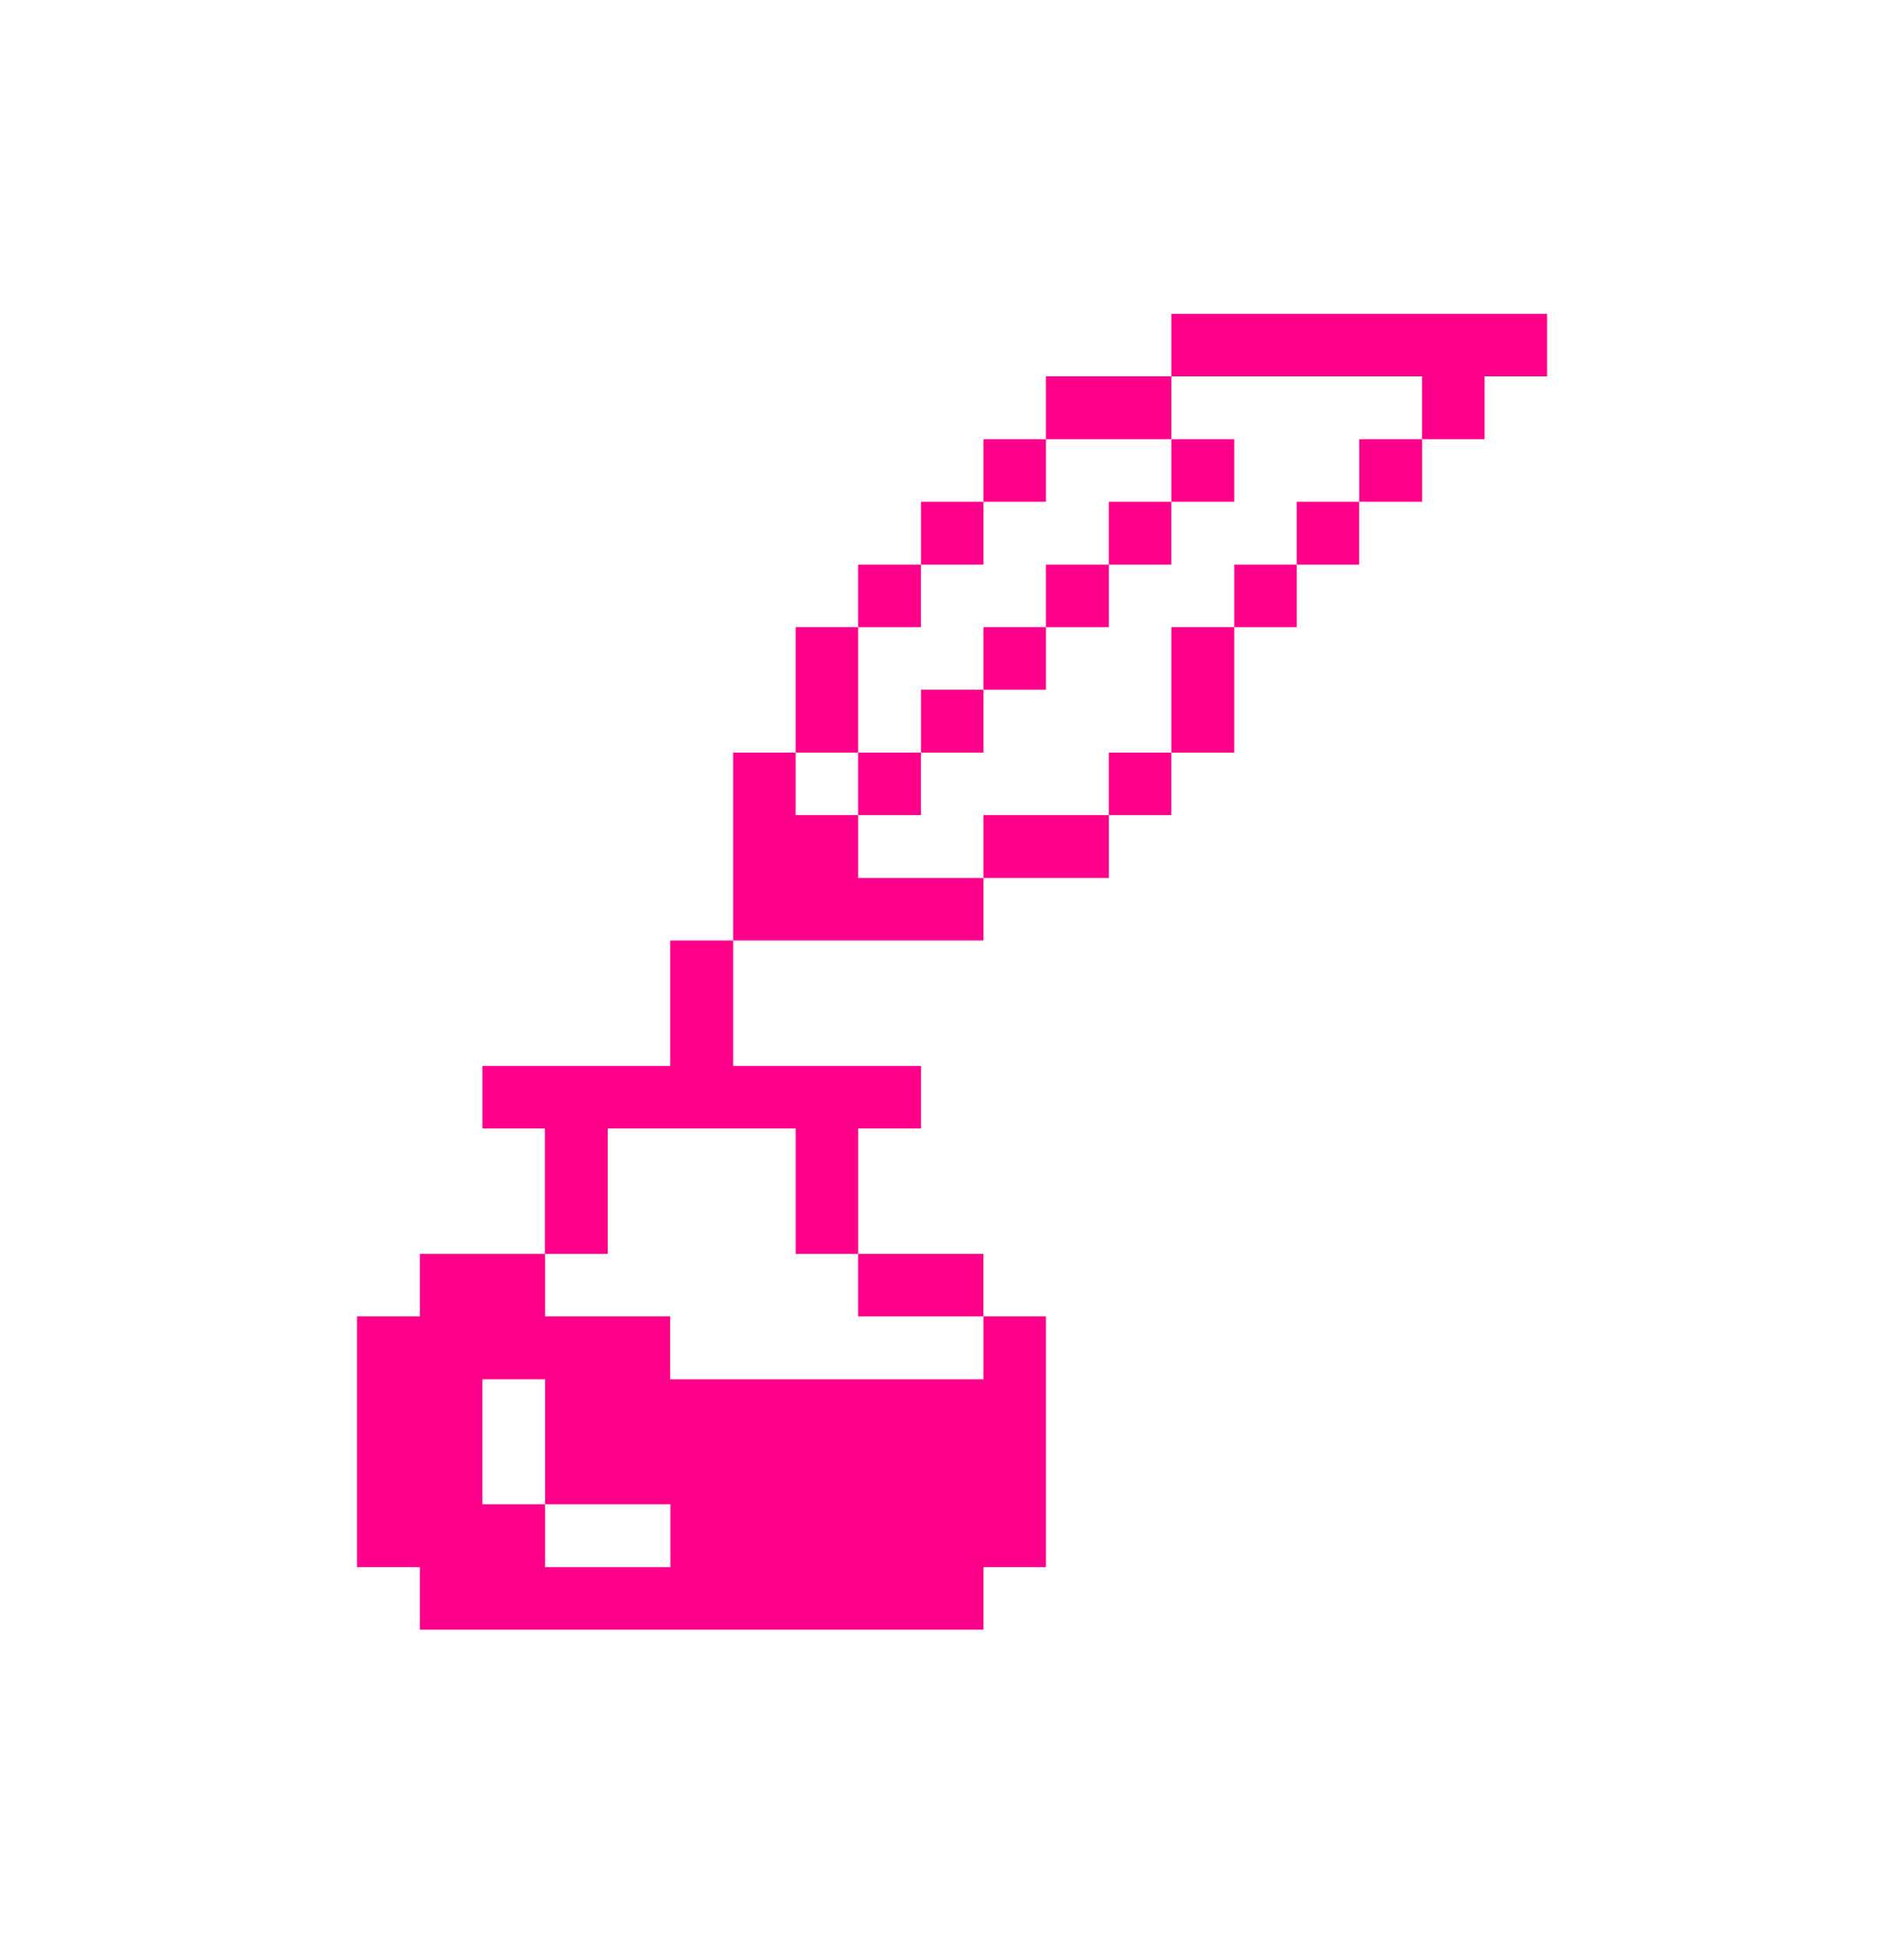 <svg width="440" height="450" viewBox="0 0 440 450" fill="none" xmlns="http://www.w3.org/2000/svg">
<g clip-path="url(#clip0_7193_20166)">
<path d="M328.639 101.475H343.079V86.94H357.519V72.5H270.689V86.94H328.639V101.475Z" fill="#FF008A"/>
<path d="M328.644 101.473H314.109V115.913H328.644V101.473Z" fill="#FF008A"/>
<path d="M314.094 115.914H299.654V130.449H314.094V115.914Z" fill="#FF008A"/>
<path d="M299.661 130.452H285.221V144.892H299.661V130.452Z" fill="#FF008A"/>
<path d="M285.224 144.891H270.689V173.866H285.224V144.891Z" fill="#FF008A"/>
<path d="M285.224 101.473H270.689V115.913H285.224V101.473Z" fill="#FF008A"/>
<path d="M270.674 173.864H256.234V188.304H270.674V173.864Z" fill="#FF008A"/>
<path d="M270.674 115.914H256.234V130.449H270.674V115.914Z" fill="#FF008A"/>
<path d="M270.684 86.939H241.709V101.474H270.684V86.939Z" fill="#FF008A"/>
<path d="M256.244 130.452H241.709V144.892H256.244V130.452Z" fill="#FF008A"/>
<path d="M256.248 188.304H227.273V202.839H256.248V188.304Z" fill="#FF008A"/>
<path d="M241.713 144.891H227.273V159.331H241.713V144.891Z" fill="#FF008A"/>
<path d="M241.713 101.473H227.273V115.913H241.713V101.473Z" fill="#FF008A"/>
<path d="M97.029 376.498H227.274V362.058H241.714V304.108H227.274V318.643H154.884V304.108H125.957V289.668H97.029V304.108H82.494V362.058H97.029V376.498ZM111.469 318.643H125.957V347.523H154.932V362.058H125.957V347.523H111.469V318.643Z" fill="#FF008A"/>
<path d="M227.278 159.332H212.838V173.867H227.278V159.332Z" fill="#FF008A"/>
<path d="M227.278 115.914H212.838V130.449H227.278V115.914Z" fill="#FF008A"/>
<path d="M227.266 289.668H198.291V304.108H227.266V289.668Z" fill="#FF008A"/>
<path d="M227.275 202.839H198.3V188.304H183.86V173.864H169.42V217.279H227.275V202.839Z" fill="#FF008A"/>
<path d="M212.826 173.864H198.291V188.304H212.826V173.864Z" fill="#FF008A"/>
<path d="M212.826 130.452H198.291V144.892H212.826V130.452Z" fill="#FF008A"/>
<path d="M198.297 144.891H183.857V173.866H198.297V144.891Z" fill="#FF008A"/>
<path d="M140.452 260.697H183.867V289.672H198.307V260.697H212.842V246.257H169.427V217.282H154.892V246.257H111.477V260.697H125.917V289.672H140.452V260.697Z" fill="#FF008A"/>
</g>
<defs>
<clipPath id="clip0_7193_20166">
<rect width="304" height="304" fill="white" transform="translate(68 72.5)"/>
</clipPath>
</defs>
</svg>
